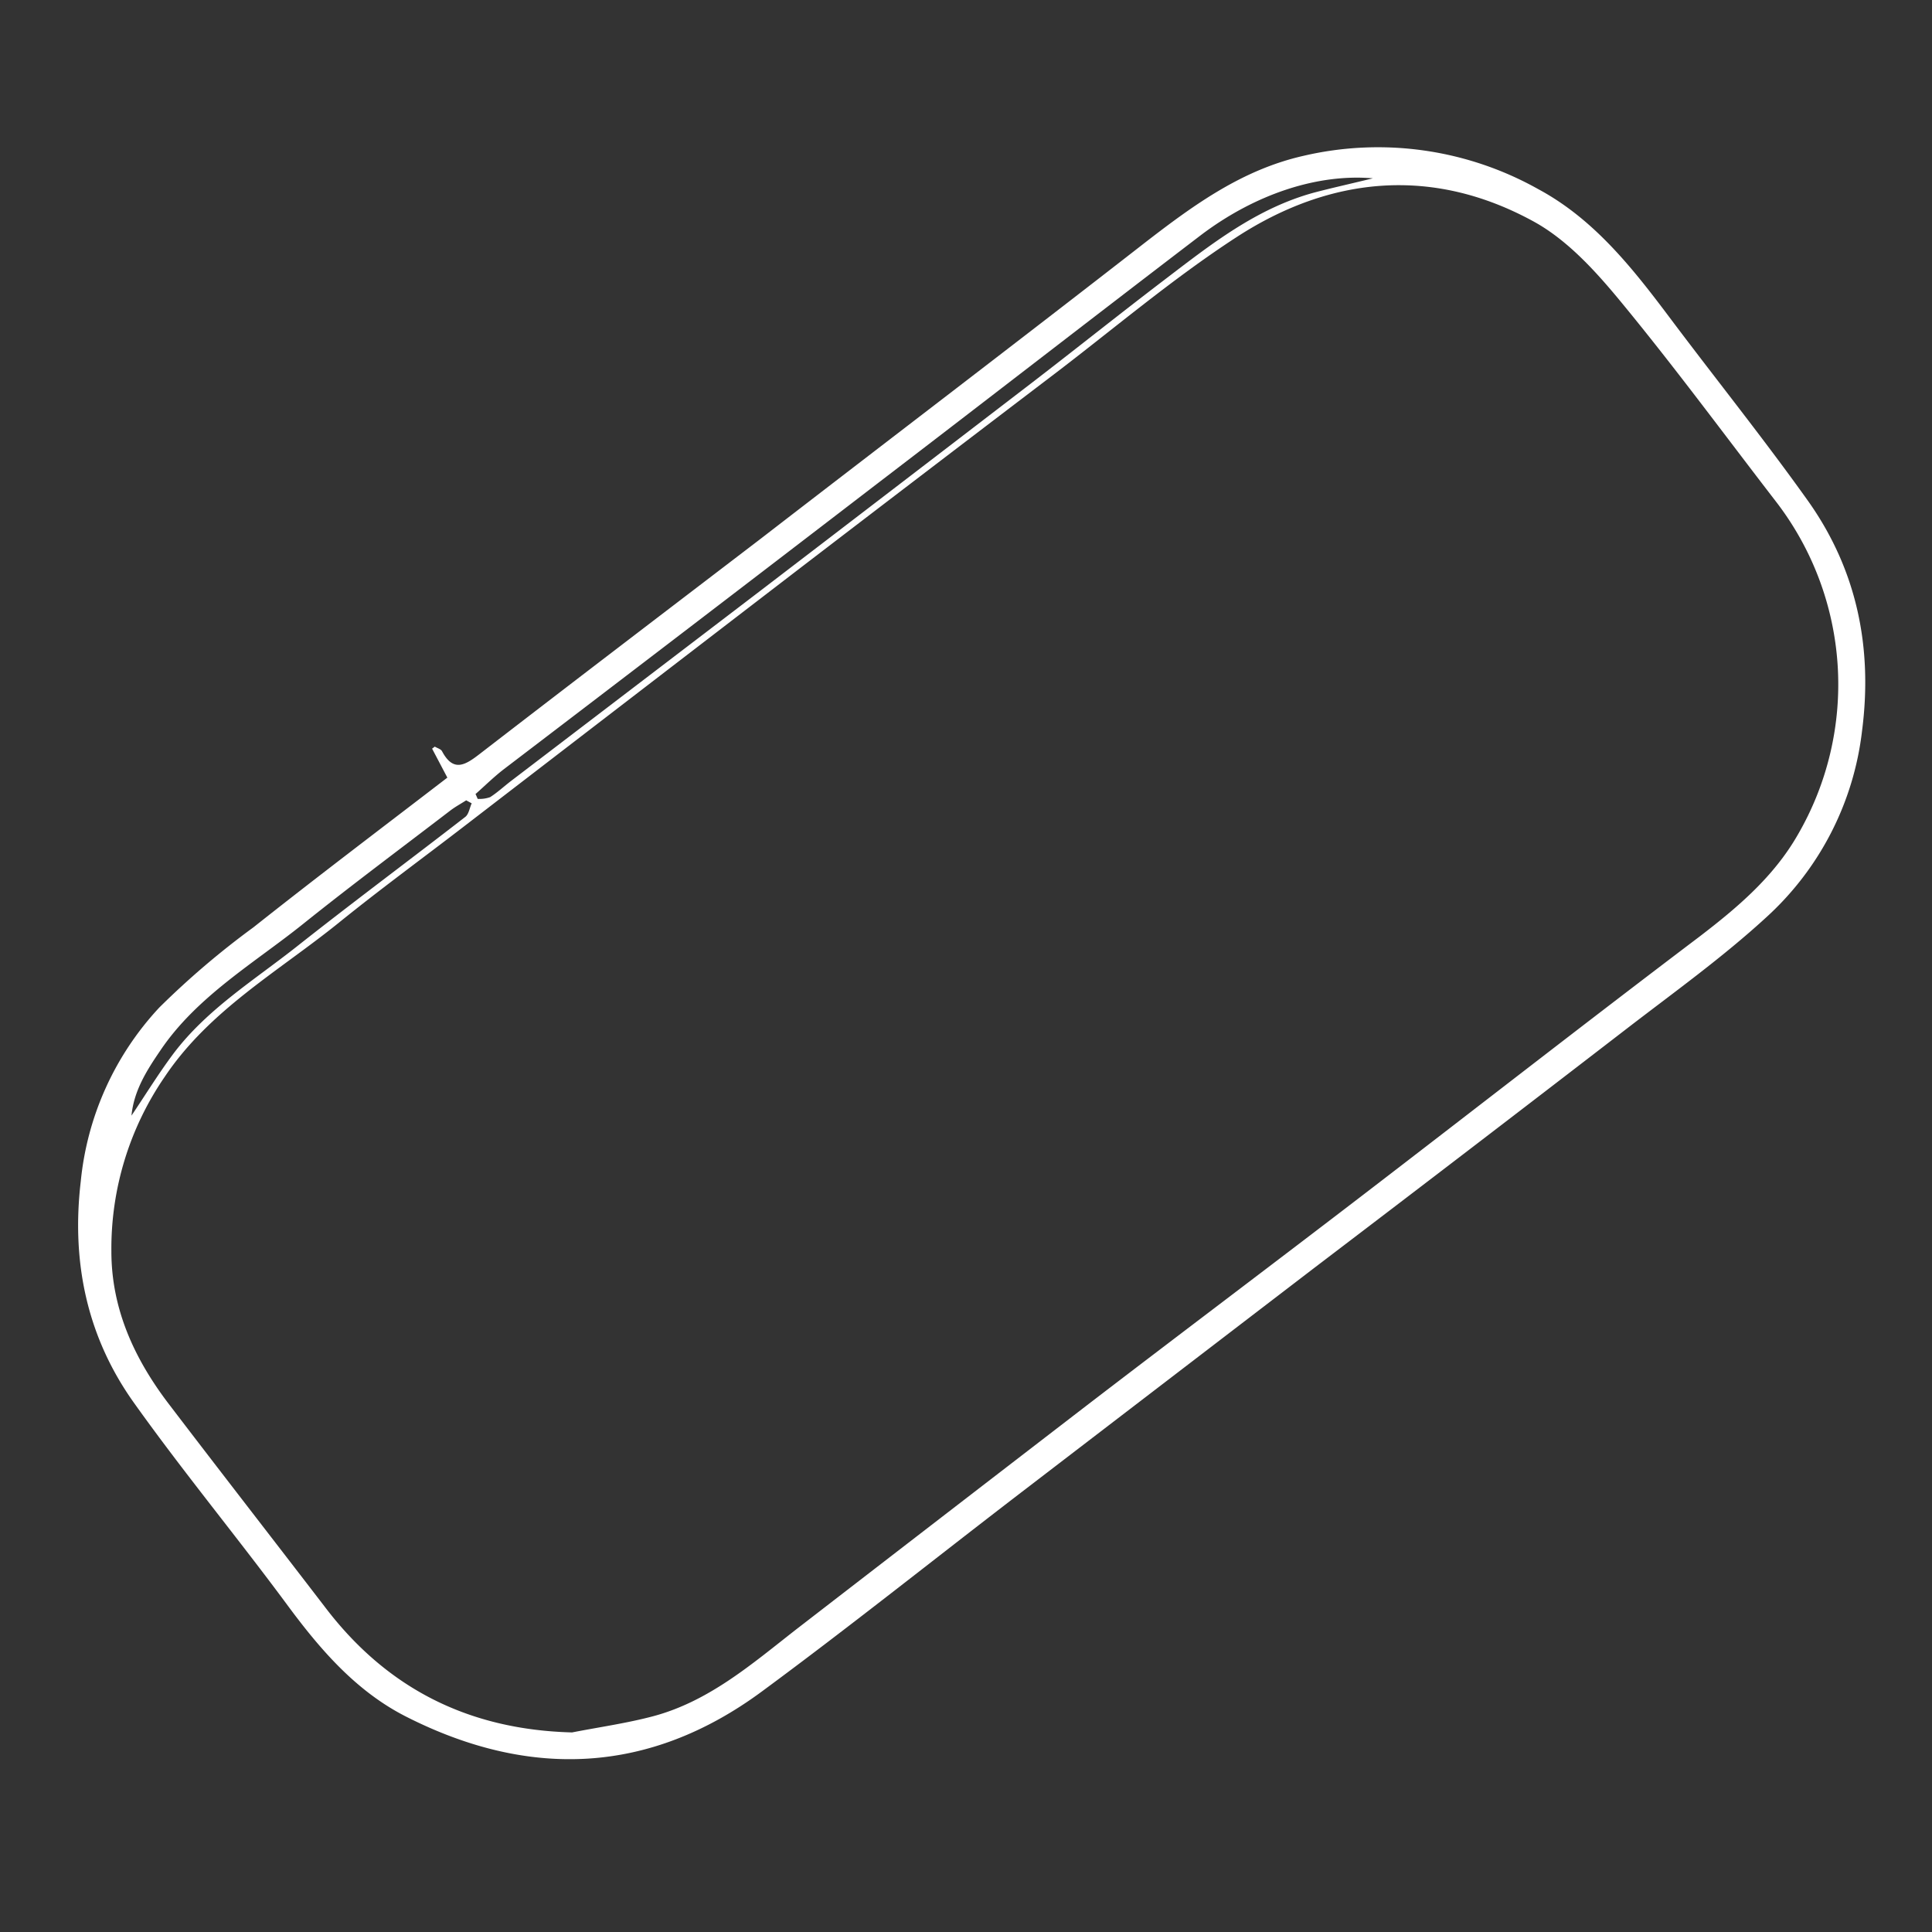 <svg id="Layer_1" data-name="Layer 1" xmlns="http://www.w3.org/2000/svg" viewBox="0 0 200 200"><rect x="0" y="0" width="200" height="200" fill="#333333" stroke="none"/><title>Circuits</title><path d="M46.31,80.5l-1.58-3,.28-.21c.26.16.63.25.75.48,1.18,2.22,2.42,1.42,3.91.27,9.63-7.43,19.3-14.8,29-22.21C92,45.54,105.4,35.34,118.68,25c5-3.86,9.95-7.43,16.22-8.86a33.92,33.92,0,0,1,24.34,3.44c5.84,3.14,9.85,8.29,13.75,13.49,4.73,6.3,9.66,12.44,14.23,18.86,5,7.09,6.65,15.09,5.54,23.72A30.9,30.9,0,0,1,182.8,95c-4.47,4.1-9.44,7.67-14.26,11.38q-16.13,12.43-32.34,24.76-15.37,11.77-30.74,23.55c-8.86,6.8-17.6,13.78-26.59,20.41-11.65,8.6-24.1,9.07-36.84,2.6-5.1-2.59-8.8-6.84-12.19-11.42-5.24-7.1-10.88-13.91-16-21.1-4.84-6.8-6.46-14.54-5.48-22.88a30.79,30.79,0,0,1,8.13-18A86.18,86.18,0,0,1,26.23,96C32.84,90.76,39.55,85.69,46.31,80.5Zm12.91,98.84c2.81-.55,5.66-.95,8.41-1.68,5.78-1.55,10.21-5.41,14.81-9q15.15-11.7,30.32-23.37c9.38-7.19,18.83-14.3,28.22-21.5,11.66-8.94,23.27-18,35-26.87,3.91-3,7.61-6.14,10.1-10.46a31,31,0,0,0-2.25-34.56C178.51,45,173.36,38,167.84,31.3c-2.6-3.16-5.55-6.43-9.06-8.36-10.4-5.71-21-4.74-30.76,1.6-6.81,4.42-13,9.74-19.52,14.67Q95.82,48.86,83.18,58.54,65.65,72,48.15,85.46C43.76,88.84,39.28,92.11,35,95.58c-6.21,5-13.32,9-17.92,15.85a31.4,31.4,0,0,0-5.55,18.11c0,5.89,2.32,11,5.83,15.65,5.42,7.11,10.91,14.17,16.35,21.26C40.11,174.83,48.56,179.06,59.22,179.34Zm-10-97.17.23.53a3.28,3.28,0,0,0,1.29-.18c.78-.5,1.47-1.15,2.21-1.71L78.42,61.38q13.66-10.45,27.31-20.92c5-3.82,9.87-7.73,14.86-11.53,4.77-3.64,9.5-7.38,15.47-9,1.87-.49,3.77-.91,6.06-1.47-5.69-.49-12.16,1.6-17.83,5.9C113.12,32.89,102,41.51,90.9,50Q71.55,64.85,52.18,79.61C51.15,80.4,50.23,81.31,49.26,82.17ZM13.61,115.49c1.44-2.14,2.79-4.34,4.33-6.4,3.46-4.6,8.36-7.61,12.79-11.11,5.75-4.55,11.64-8.92,17.43-13.41.37-.28.45-.93.67-1.41l-.57-.31c-.56.36-1.14.67-1.66,1.07-5.09,3.9-10.24,7.73-15.24,11.74s-11,7.49-14.77,13.1C15.18,110.82,13.86,112.91,13.61,115.49Z" fill="#fff"/></svg>